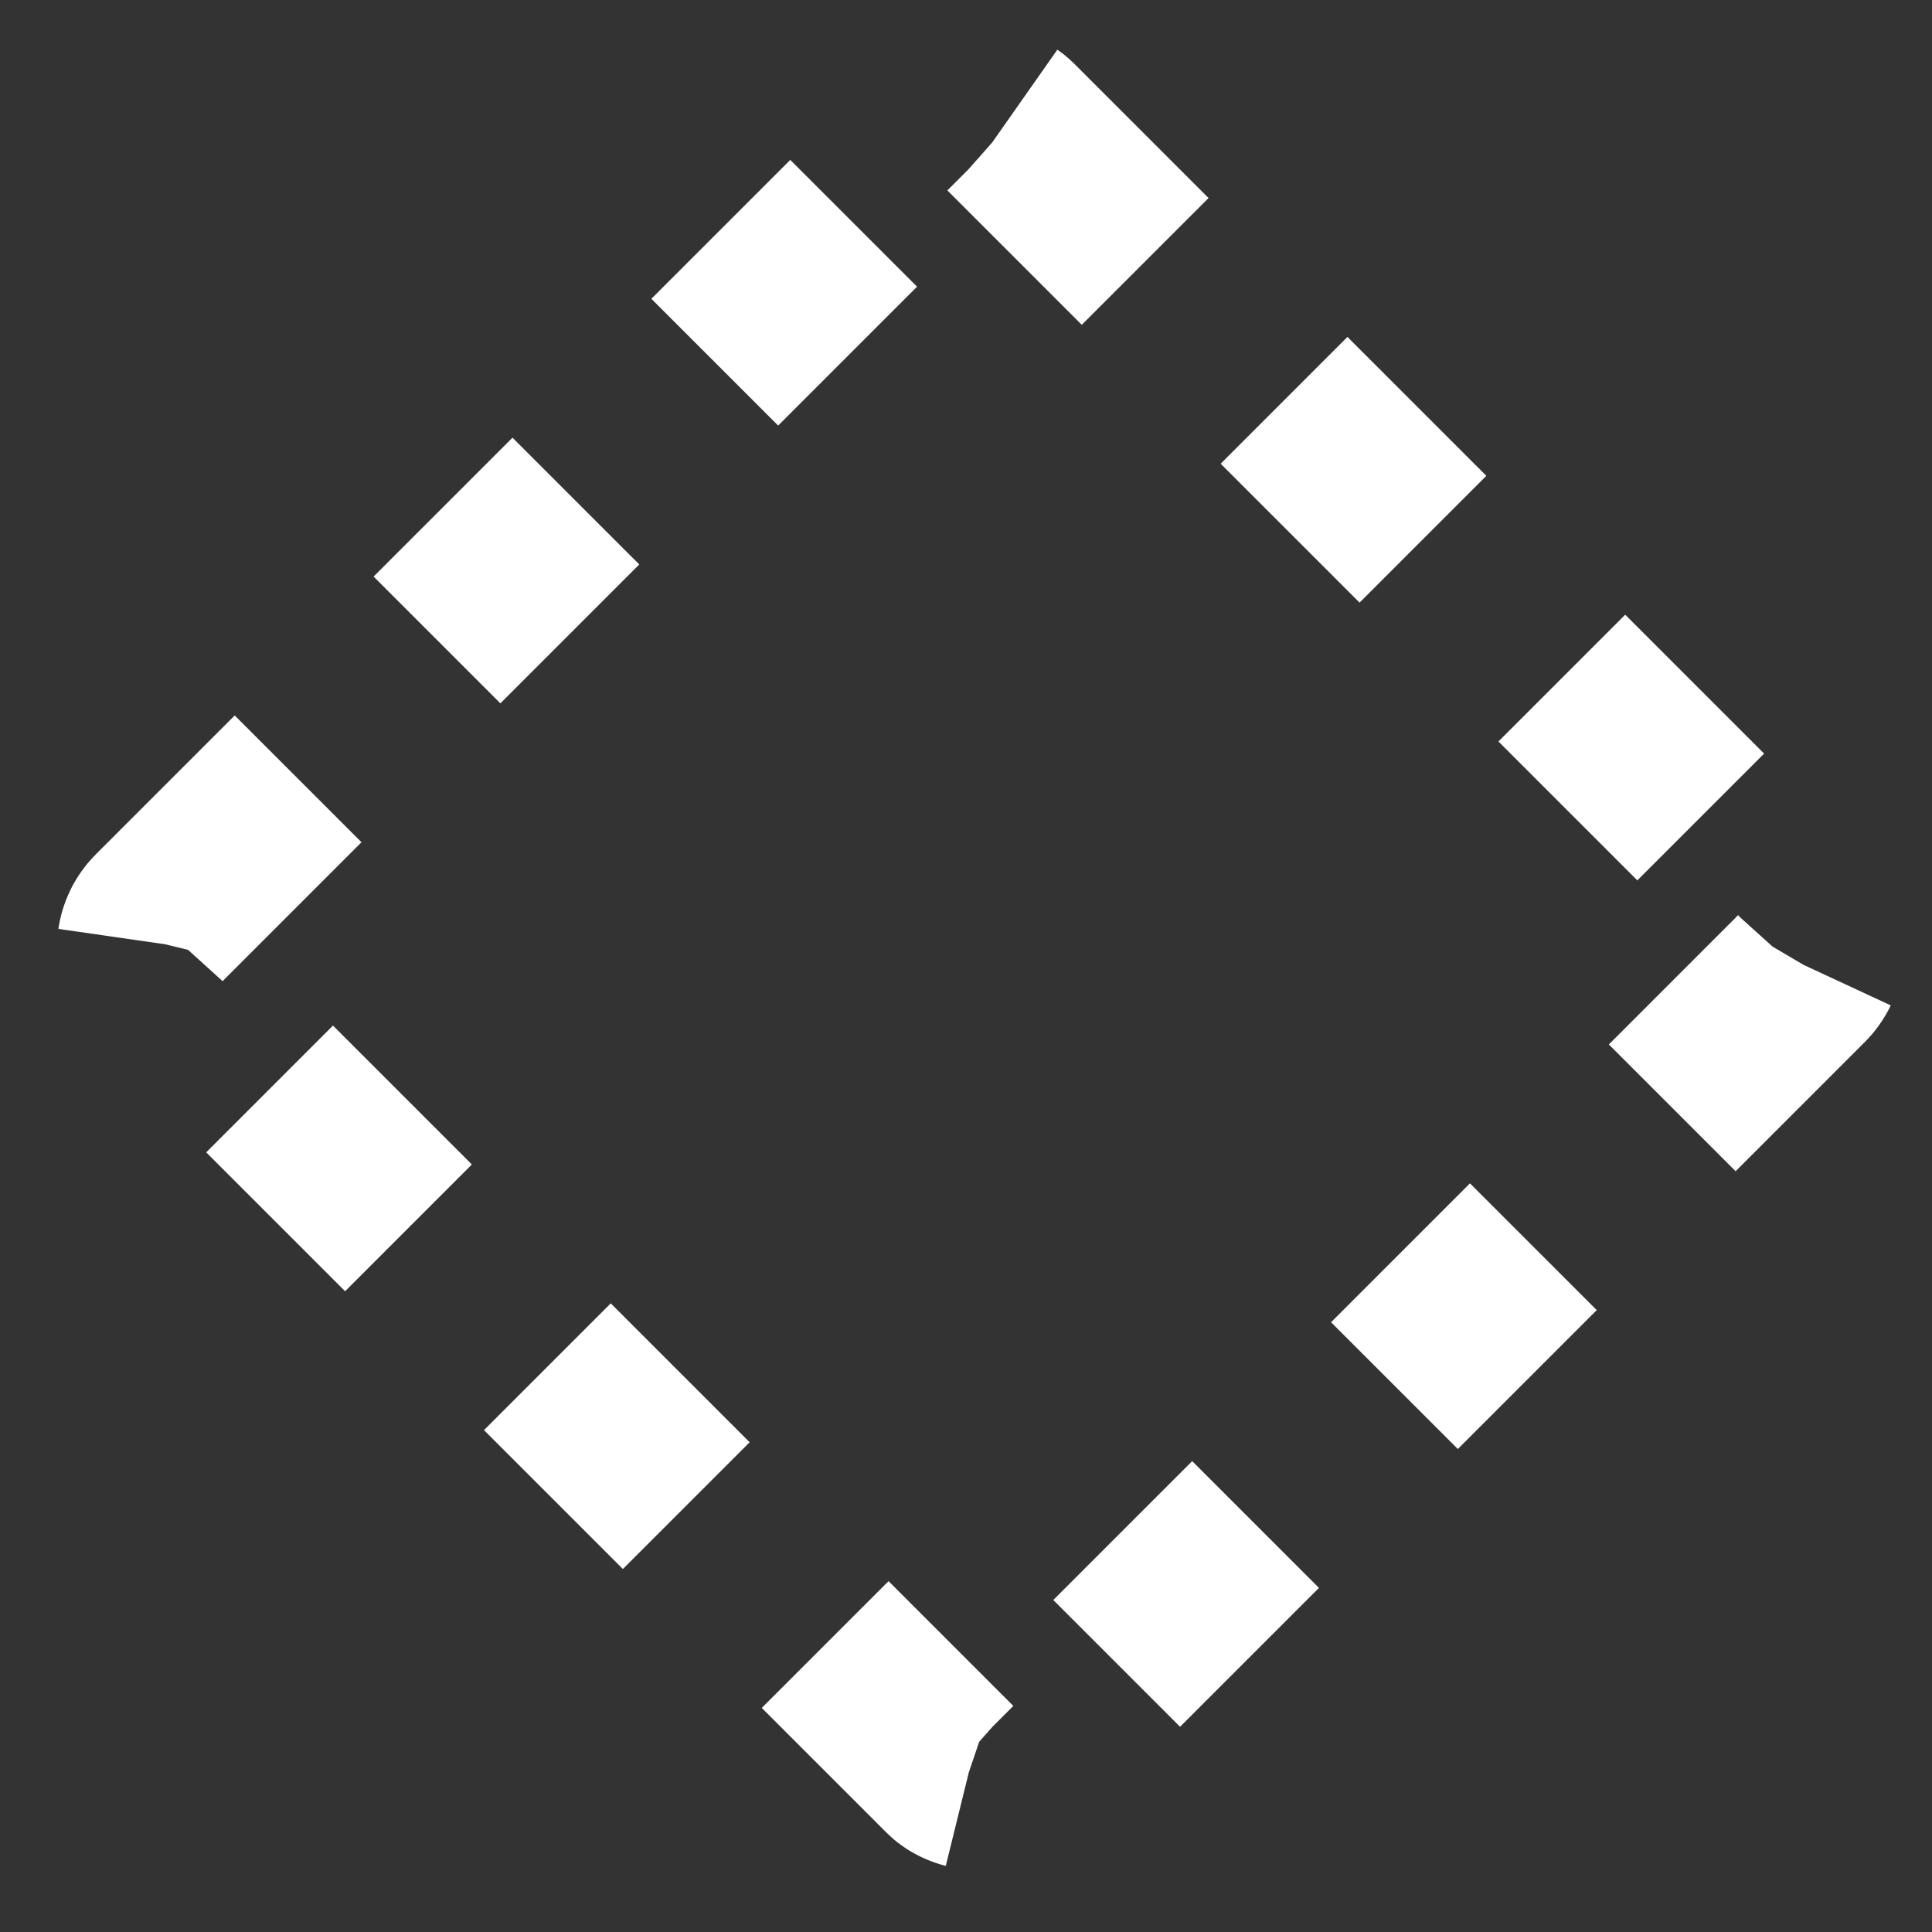 <svg width="30" height="30" viewBox="0 0 30 30" fill="none" xmlns="http://www.w3.org/2000/svg">
<rect x="0" y="0" width="30" height="30" fill="#333333" stroke="none"/>
<rect x="2" y="14.723" width="18.7" height="18.7" rx="0.668" transform="rotate(-45 2 14.723)" stroke="white" stroke-width="2.784" stroke-miterlimit="16" stroke-dasharray="3.05 3.05"/>
</svg>
